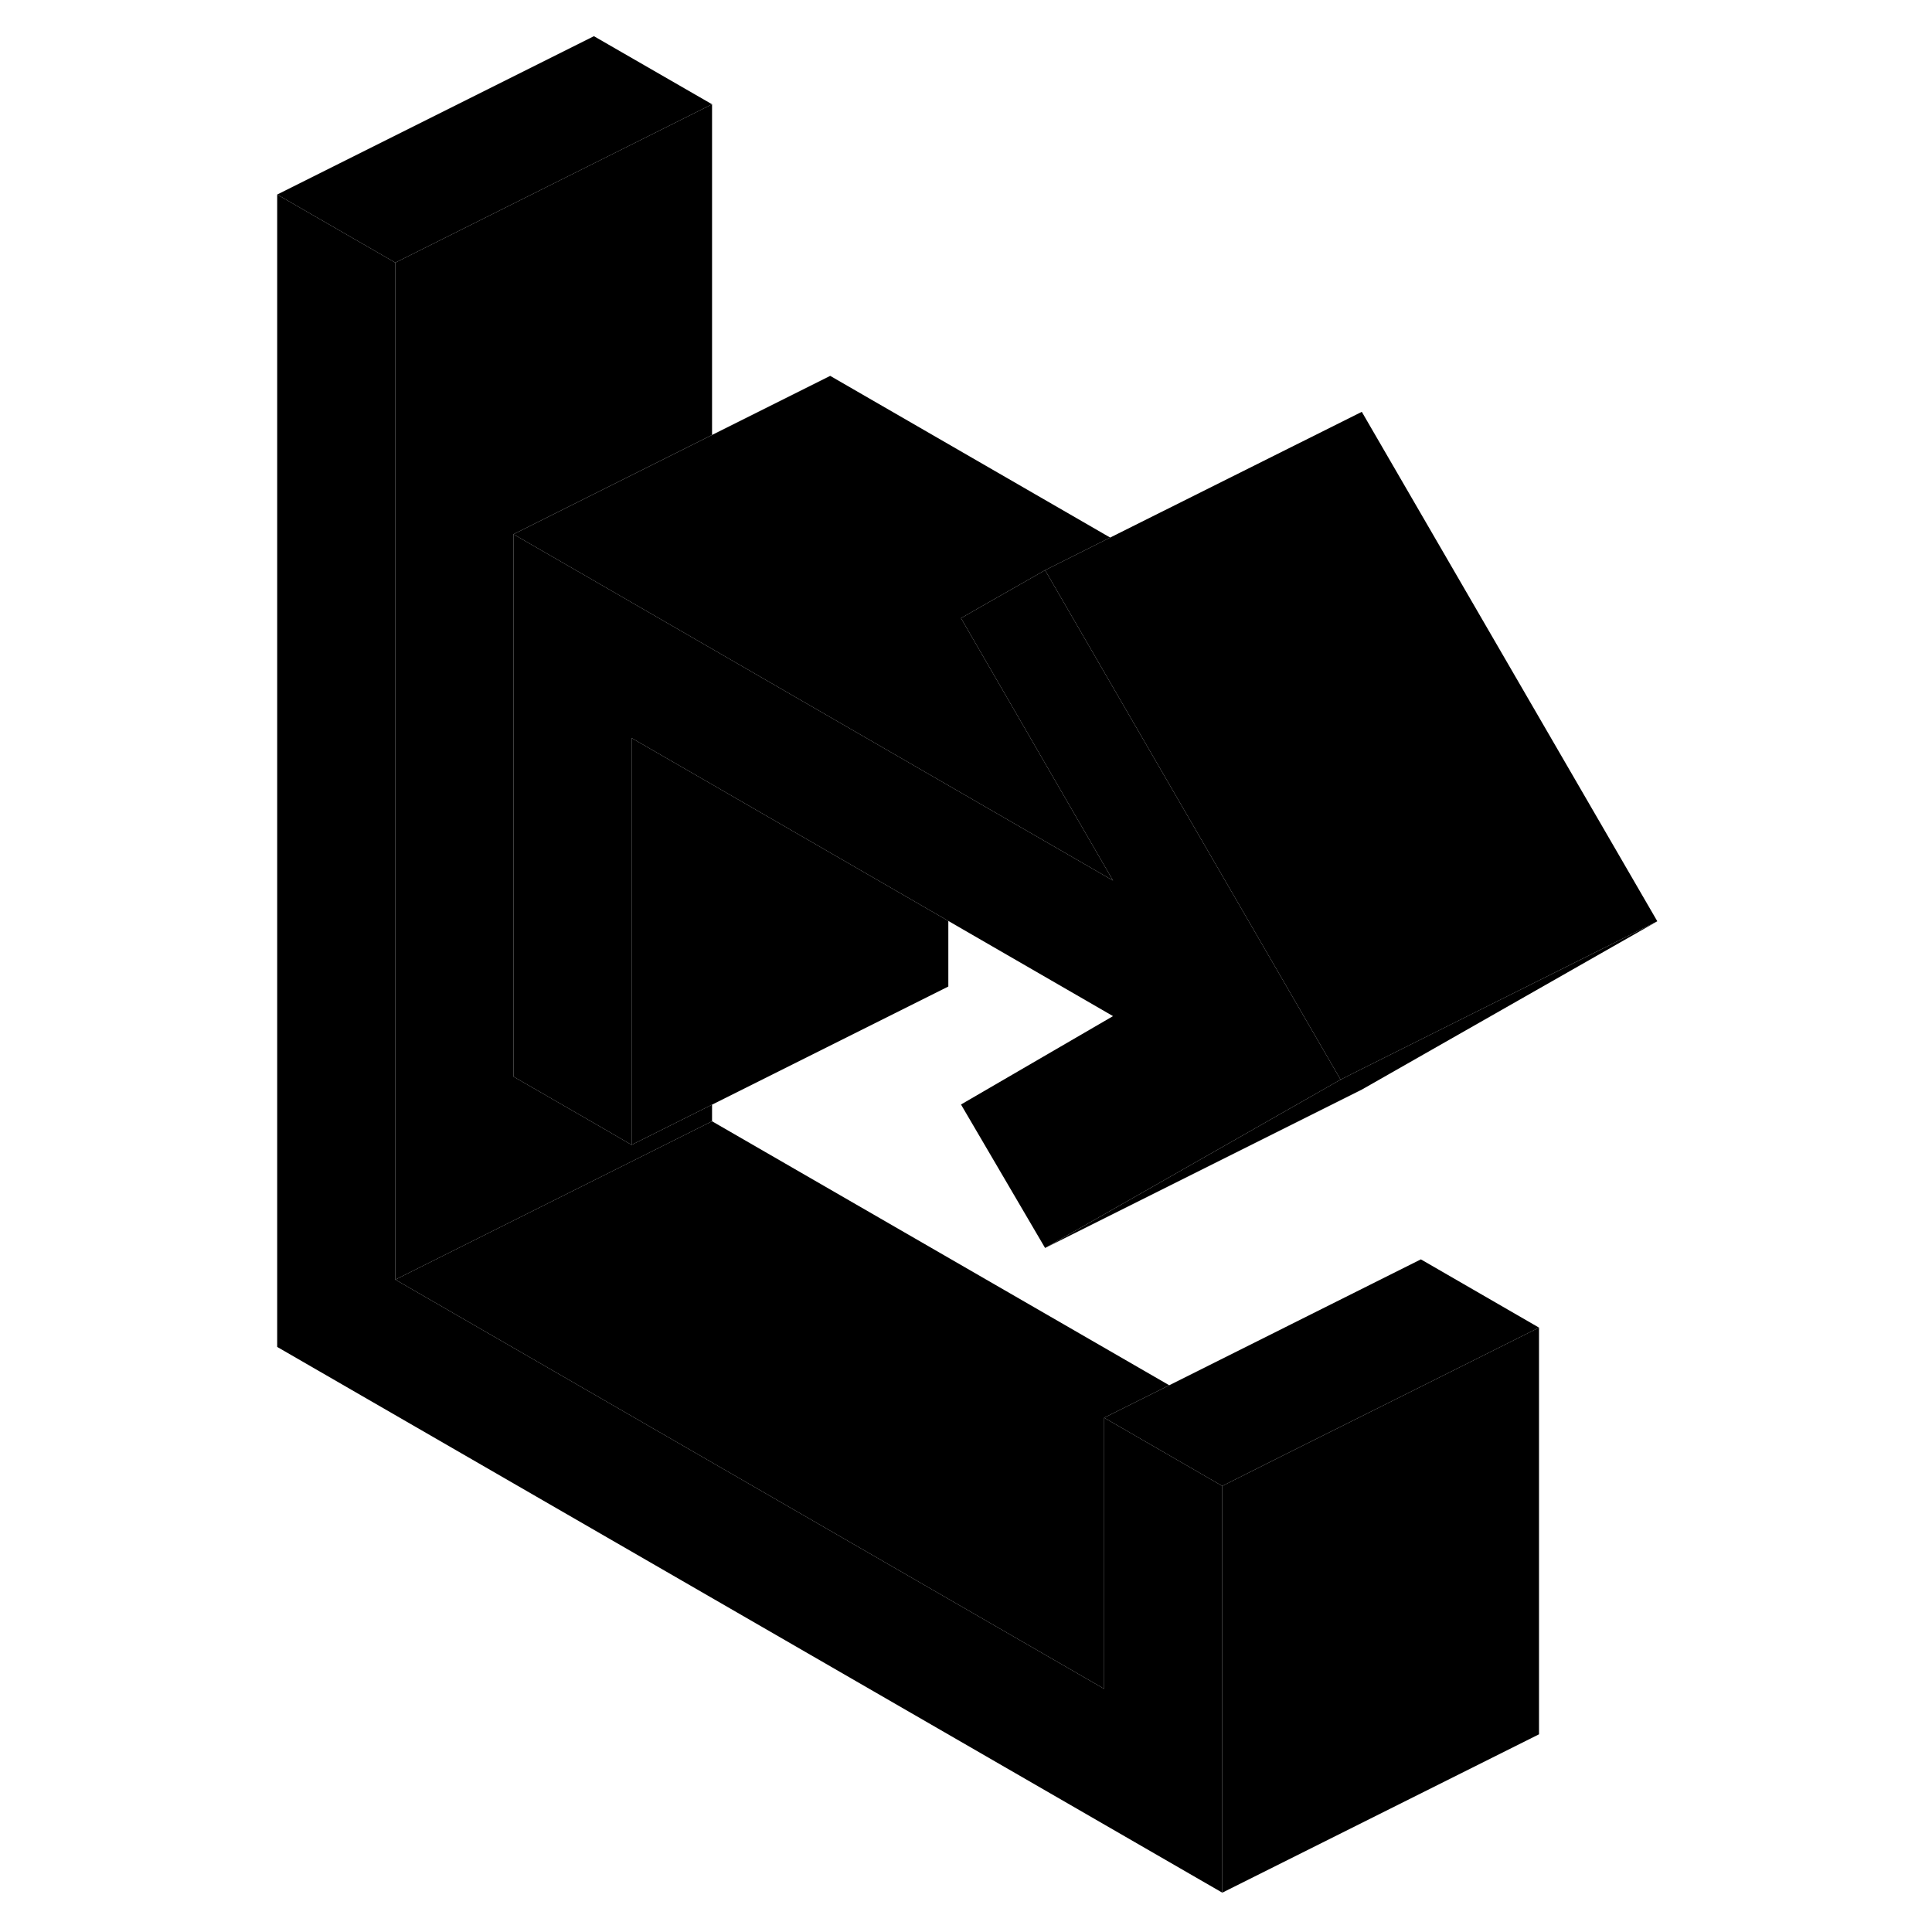 <svg width="48" height="48" viewBox="0 0 92 122" class="pr-icon-iso-duotone-secondary"
     xmlns="http://www.w3.org/2000/svg" stroke-width="1px" stroke-linecap="round" stroke-linejoin="round">
    <path d="M62.184 93.835V119.516L2.504 85.055V12.285L9.964 16.585V80.805L54.724 106.645V89.525L62.184 93.835Z" class="pr-icon-iso-duotone-primary-stroke" stroke-linejoin="round"/>
    <path d="M82.184 83.835L74.724 87.565L66.284 91.775L62.184 93.835L54.724 89.525L58.834 87.475L74.724 79.525L82.184 83.835Z" class="pr-icon-iso-duotone-primary-stroke" stroke-linejoin="round"/>
    <path d="M29.964 6.585L22.504 10.315L9.964 16.585L2.504 12.285L22.504 2.285L29.964 6.585Z" class="pr-icon-iso-duotone-primary-stroke" stroke-linejoin="round"/>
    <path d="M17.424 33.736V67.986L22.504 70.915L24.884 72.295L29.964 69.755V70.805L9.964 80.805V16.585L22.504 10.315L29.964 6.585V27.465L22.504 31.195L17.424 33.736Z" class="pr-icon-iso-duotone-primary-stroke" stroke-linejoin="round"/>
    <path d="M58.834 87.475L54.724 89.525V106.645L9.964 80.805L29.964 70.805L58.834 87.475Z" class="pr-icon-iso-duotone-primary-stroke" stroke-linejoin="round"/>
    <path d="M89.654 58.175L70.994 68.805L50.994 78.805L69.654 68.175L70.404 67.795L89.654 58.175Z" class="pr-icon-iso-duotone-primary-stroke" stroke-linejoin="round"/>
    <path d="M44.884 58.155V62.295L24.884 72.295V46.605L29.964 49.535L44.884 58.155Z" class="pr-icon-iso-duotone-primary-stroke" stroke-linejoin="round"/>
    <path d="M69.654 68.175L50.994 78.805L45.684 69.746L55.284 64.165L44.884 58.155L29.964 49.535L24.884 46.605V72.295L22.504 70.915L17.424 67.986V33.736L22.504 36.665L29.964 40.975L44.884 49.596L55.284 55.605L45.684 39.035L47.394 38.055L50.994 36.005L54.594 42.215L69.654 68.175Z" class="pr-icon-iso-duotone-primary-stroke" stroke-linejoin="round"/>
    <path d="M89.654 58.175L70.404 67.795L69.654 68.175L54.594 42.215L50.994 36.005L55.104 33.945L70.994 26.006L89.654 58.175Z" class="pr-icon-iso-duotone-primary-stroke" stroke-linejoin="round"/>
    <path d="M55.284 55.605L44.884 49.596L29.964 40.975L22.504 36.665L17.424 33.736L22.504 31.195L29.964 27.465L37.424 23.735L55.104 33.945L50.994 36.005L47.394 38.055L45.684 39.035L55.284 55.605Z" class="pr-icon-iso-duotone-primary-stroke" stroke-linejoin="round"/>
    <path d="M82.184 83.835V109.516L62.184 119.516V93.835L66.284 91.775L74.724 87.565L82.184 83.835Z" class="pr-icon-iso-duotone-primary-stroke" stroke-linejoin="round"/>
</svg>